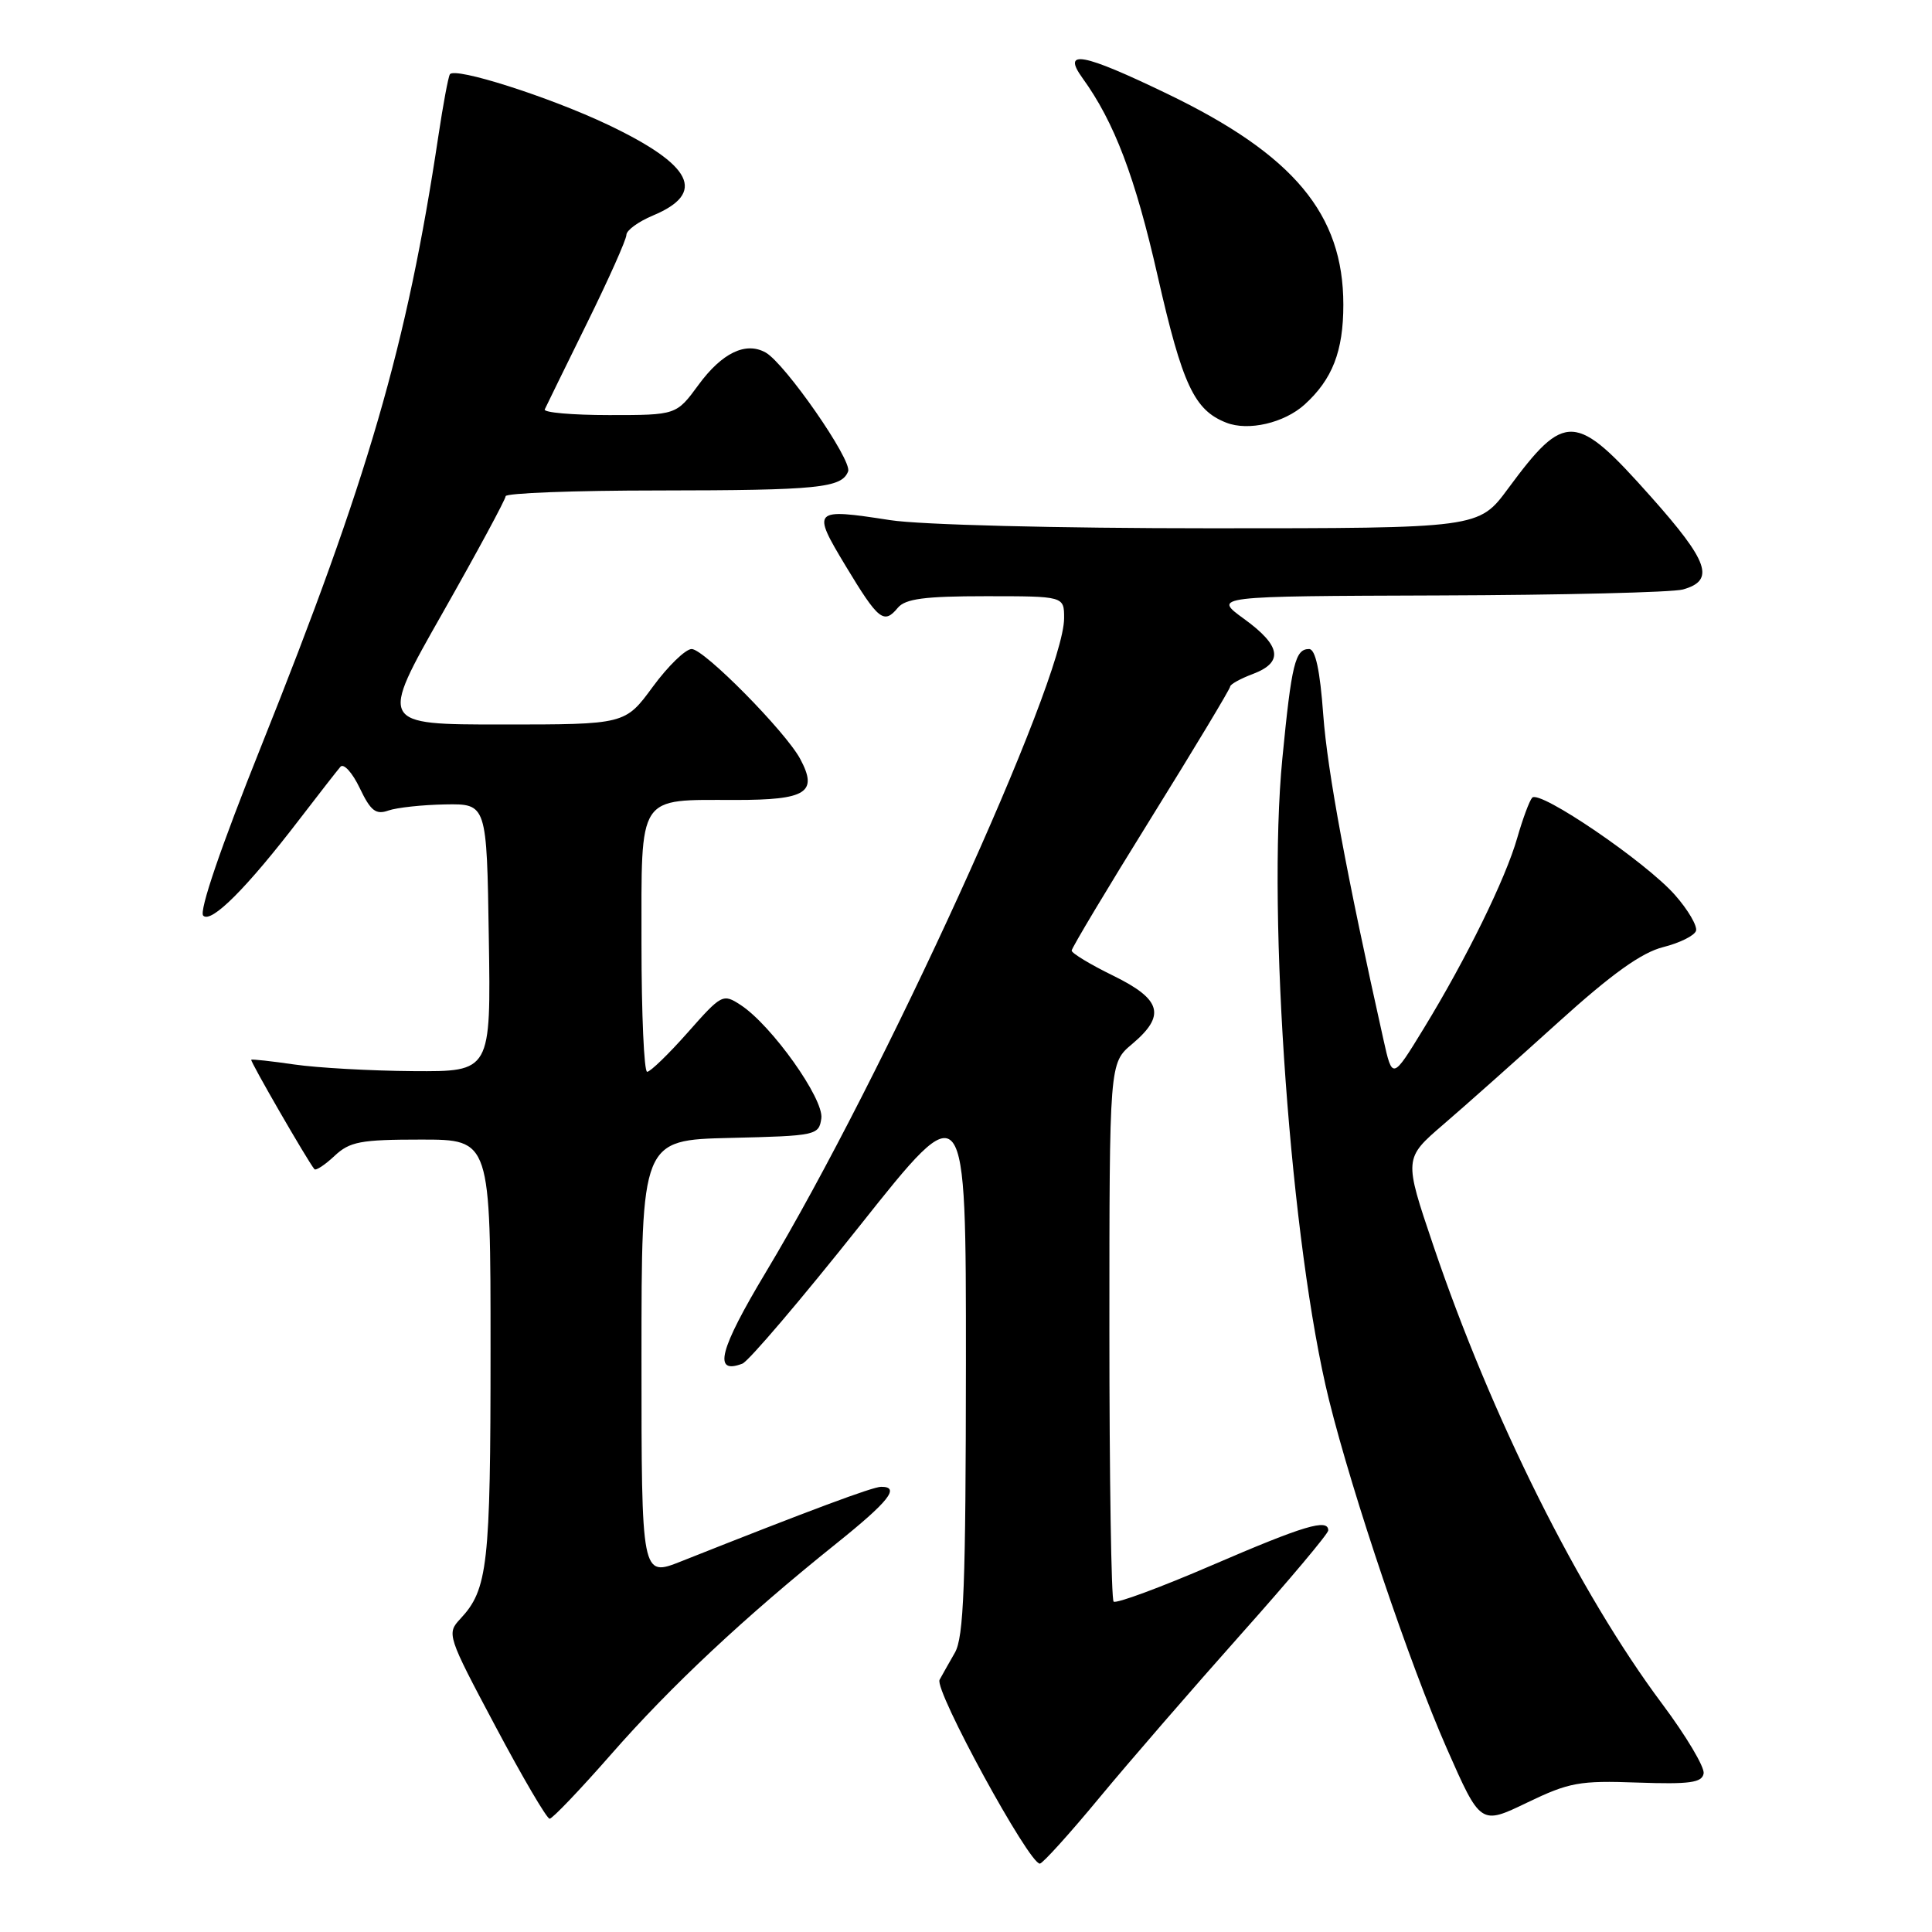 <?xml version="1.0" encoding="UTF-8" standalone="no"?>
<!DOCTYPE svg PUBLIC "-//W3C//DTD SVG 1.1//EN" "http://www.w3.org/Graphics/SVG/1.1/DTD/svg11.dtd" >
<svg xmlns="http://www.w3.org/2000/svg" xmlns:xlink="http://www.w3.org/1999/xlink" version="1.1" viewBox="0 0 256 256">
 <g >
 <path fill="currentColor"
d=" M 145.69 238.19 C 149.65 233.41 158.09 223.67 164.44 216.54 C 170.80 209.41 176.00 203.22 176.00 202.79 C 176.00 201.18 172.80 202.14 160.62 207.39 C 153.74 210.36 147.86 212.53 147.56 212.22 C 147.25 211.92 147.00 195.74 147.00 176.27 C 147.00 140.87 147.00 140.87 150.00 138.35 C 154.51 134.55 153.93 132.43 147.50 129.28 C 144.47 127.80 142.00 126.30 142.00 125.96 C 142.00 125.62 146.72 117.73 152.50 108.43 C 158.28 99.13 163.00 91.27 163.00 90.98 C 163.00 90.68 164.35 89.93 166.00 89.31 C 170.11 87.76 169.76 85.57 164.85 82.01 C 160.70 79.00 160.70 79.00 190.60 78.90 C 207.04 78.85 221.62 78.49 222.99 78.11 C 227.29 76.91 226.43 74.44 218.74 65.80 C 208.74 54.56 207.40 54.49 199.82 64.75 C 195.94 70.00 195.94 70.00 160.41 70.00 C 140.03 70.00 121.93 69.54 117.95 68.92 C 107.67 67.33 107.53 67.48 112.06 75.00 C 116.40 82.19 117.12 82.77 118.97 80.53 C 119.97 79.34 122.52 79.00 130.62 79.00 C 141.00 79.00 141.00 79.00 141.00 81.91 C 141.00 90.10 116.99 142.75 101.48 168.57 C 95.30 178.87 94.44 182.20 98.37 180.69 C 99.20 180.37 106.20 172.14 113.94 162.40 C 128.00 144.69 128.00 144.69 127.99 180.60 C 127.97 210.08 127.71 216.95 126.52 219.00 C 125.73 220.38 124.82 221.99 124.50 222.58 C 123.77 223.94 136.39 247.06 137.79 246.94 C 138.18 246.90 141.74 242.97 145.69 238.19 Z  M 216.98 236.20 C 223.89 236.44 225.52 236.22 225.74 235.00 C 225.90 234.18 223.43 230.03 220.26 225.79 C 209.22 211.02 197.61 187.76 189.91 165.00 C 186.02 153.50 186.02 153.50 191.25 149.00 C 194.13 146.53 200.96 140.45 206.43 135.50 C 213.57 129.04 217.51 126.22 220.37 125.50 C 222.56 124.95 224.52 123.98 224.73 123.34 C 224.93 122.71 223.69 120.57 221.95 118.60 C 218.13 114.24 203.96 104.59 203.02 105.70 C 202.64 106.14 201.76 108.53 201.05 111.00 C 199.51 116.42 194.30 127.04 188.65 136.28 C 184.50 143.07 184.50 143.07 183.32 137.78 C 178.43 115.90 175.90 102.25 175.34 94.75 C 174.91 88.79 174.30 86.00 173.46 86.00 C 171.62 86.00 171.14 87.94 169.92 100.49 C 167.87 121.40 171.06 165.14 176.10 185.50 C 179.24 198.15 186.82 220.58 191.70 231.66 C 196.18 241.83 196.18 241.83 202.34 238.86 C 207.93 236.17 209.29 235.92 216.98 236.20 Z  M 81.00 232.43 C 88.90 223.41 98.70 214.24 110.75 204.58 C 117.79 198.94 119.33 196.99 116.75 197.01 C 115.65 197.01 107.38 200.09 90.25 206.89 C 85.00 208.97 85.00 208.97 85.00 180.02 C 85.00 151.06 85.00 151.06 96.75 150.78 C 108.17 150.51 108.51 150.43 108.83 148.19 C 109.19 145.62 102.26 135.87 98.16 133.18 C 95.79 131.63 95.63 131.72 91.12 136.82 C 88.58 139.69 86.16 142.03 85.75 142.02 C 85.34 142.01 85.00 134.37 85.00 125.04 C 85.00 105.02 84.36 106.00 97.47 106.00 C 106.88 106.00 108.42 105.02 106.03 100.56 C 104.09 96.94 93.29 86.00 91.65 86.00 C 90.84 86.00 88.52 88.25 86.50 91.00 C 82.83 96.00 82.83 96.00 66.54 96.00 C 50.25 96.00 50.25 96.00 58.63 81.25 C 63.23 73.14 67.00 66.16 67.00 65.75 C 67.00 65.34 76.11 64.99 87.25 64.99 C 108.46 64.97 111.53 64.66 112.38 62.46 C 112.94 60.99 104.03 48.16 101.45 46.71 C 98.82 45.24 95.67 46.75 92.56 50.99 C 89.62 55.00 89.62 55.00 80.72 55.00 C 75.83 55.00 71.99 54.66 72.18 54.25 C 72.37 53.84 74.88 48.71 77.76 42.86 C 80.64 37.02 83.00 31.73 83.00 31.13 C 83.00 30.52 84.58 29.37 86.51 28.56 C 93.65 25.58 91.82 21.89 80.54 16.52 C 72.76 12.83 60.22 8.83 59.61 9.85 C 59.39 10.21 58.71 13.88 58.09 18.00 C 53.91 45.83 48.80 63.41 34.58 98.95 C 29.26 112.23 26.35 120.75 26.93 121.33 C 27.99 122.39 32.70 117.68 39.73 108.50 C 42.26 105.20 44.68 102.10 45.11 101.60 C 45.54 101.11 46.69 102.38 47.66 104.41 C 49.11 107.45 49.80 107.99 51.46 107.40 C 52.58 107.01 55.98 106.64 59.00 106.59 C 64.50 106.50 64.50 106.50 64.77 124.25 C 65.05 142.00 65.05 142.00 54.77 141.93 C 49.12 141.89 42.02 141.49 39.00 141.05 C 35.98 140.61 33.41 140.33 33.29 140.42 C 33.10 140.57 40.76 153.84 41.66 154.92 C 41.85 155.15 43.05 154.36 44.32 153.17 C 46.34 151.27 47.76 151.00 55.81 151.00 C 65.00 151.00 65.00 151.00 65.00 178.93 C 65.00 207.42 64.64 210.60 61.00 214.50 C 59.17 216.46 59.25 216.72 65.65 228.75 C 69.23 235.49 72.46 241.00 72.83 240.99 C 73.20 240.99 76.88 237.13 81.00 232.43 Z  M 172.85 53.62 C 176.55 50.27 178.00 46.55 178.00 40.37 C 178.00 28.38 171.44 20.52 154.71 12.45 C 143.44 7.01 140.65 6.49 143.44 10.35 C 147.66 16.18 150.42 23.46 153.40 36.59 C 156.68 51.01 158.25 54.36 162.50 56.01 C 165.41 57.15 170.15 56.05 172.85 53.62 Z "/>
</g>
</svg>